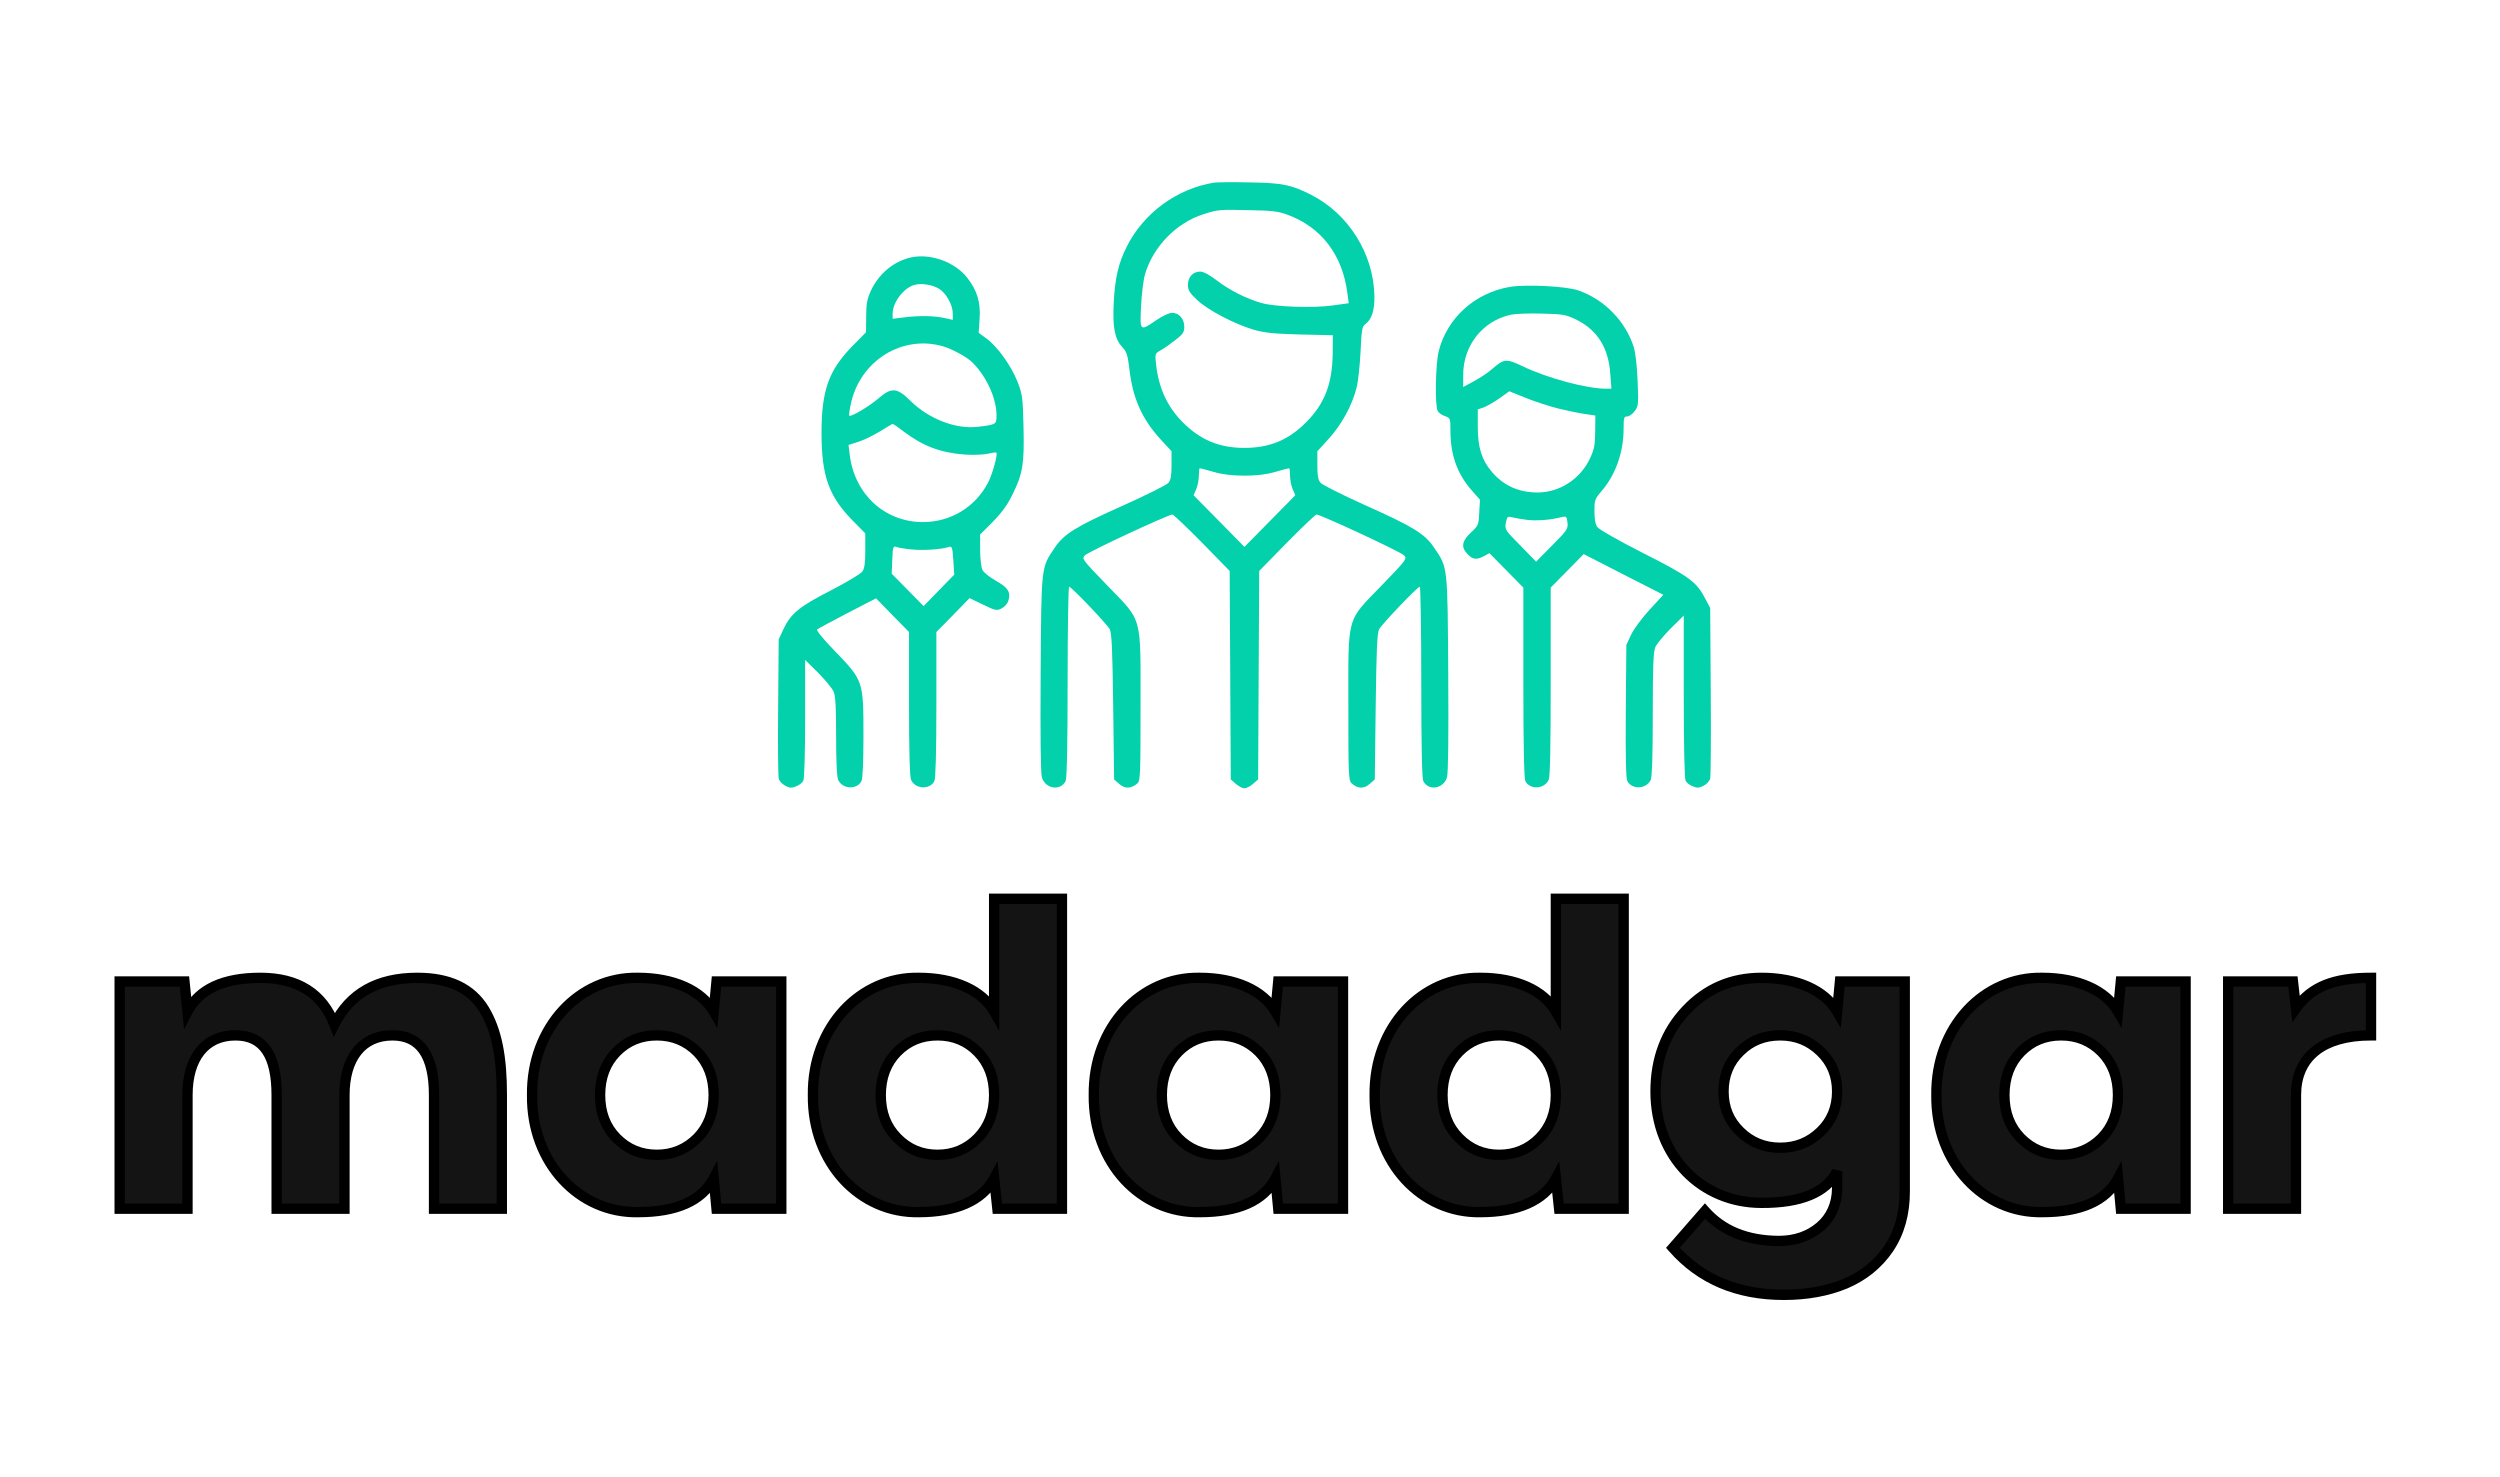 <svg width="242" height="143" viewBox="0 0 242 143" fill="none" xmlns="http://www.w3.org/2000/svg">
    <g clip-path="url(#clip0_7_278)">
        <path d="M40.394 94.656C43.499 94.656 45.608 95.672 46.858 97.703C48.089 99.734 48.577 102.312 48.577 106.004V117H42.015V106.004C42.015 102.156 40.667 100.223 37.991 100.223C35.042 100.223 33.343 102.43 33.343 106.004V117H26.78V106.004C26.78 102.234 25.55 100.223 22.796 100.223C19.847 100.223 18.148 102.43 18.148 106.004V117H11.585V95.008H17.855L18.148 97.918C19.28 95.75 21.624 94.656 25.198 94.656C28.811 94.656 31.214 96.16 32.366 99.168C33.87 96.16 36.546 94.656 40.394 94.656ZM61.761 94.656C65.198 94.656 67.894 95.867 69.085 97.918L69.358 95.008H75.628V117H69.358L69.085 114.07C67.933 116.238 65.491 117.332 61.761 117.332C56.116 117.449 51.429 112.605 51.507 106.004C51.429 99.402 56.116 94.539 61.761 94.656ZM59.671 110.164C60.726 111.238 62.034 111.785 63.577 111.785C65.12 111.785 66.429 111.238 67.503 110.164C68.558 109.09 69.085 107.703 69.085 106.004C69.085 104.305 68.558 102.898 67.503 101.824C66.429 100.75 65.12 100.223 63.577 100.223C62.034 100.223 60.726 100.75 59.671 101.824C58.616 102.898 58.089 104.305 58.089 106.004C58.089 107.703 58.616 109.09 59.671 110.164ZM88.948 94.656C92.386 94.656 95.061 95.867 96.233 97.918V87H102.796V117H96.546L96.233 114.07C95.081 116.238 92.483 117.332 88.948 117.332C83.304 117.449 78.616 112.605 78.694 106.004C78.616 99.402 83.304 94.539 88.948 94.656ZM90.745 111.785C92.288 111.785 93.597 111.238 94.651 110.164C95.706 109.09 96.233 107.703 96.233 106.004C96.233 104.305 95.706 102.898 94.651 101.824C93.597 100.75 92.288 100.223 90.745 100.223C89.202 100.223 87.894 100.75 86.839 101.824C85.784 102.898 85.257 104.305 85.257 106.004C85.257 107.703 85.784 109.09 86.858 110.164C87.913 111.238 89.202 111.785 90.745 111.785ZM116.136 94.656C119.573 94.656 122.269 95.867 123.46 97.918L123.733 95.008H130.003V117H123.733L123.46 114.07C122.308 116.238 119.866 117.332 116.136 117.332C110.491 117.449 105.804 112.605 105.882 106.004C105.804 99.402 110.491 94.539 116.136 94.656ZM114.046 110.164C115.101 111.238 116.409 111.785 117.952 111.785C119.495 111.785 120.804 111.238 121.878 110.164C122.933 109.09 123.46 107.703 123.46 106.004C123.46 104.305 122.933 102.898 121.878 101.824C120.804 100.75 119.495 100.223 117.952 100.223C116.409 100.223 115.101 100.75 114.046 101.824C112.991 102.898 112.464 104.305 112.464 106.004C112.464 107.703 112.991 109.09 114.046 110.164ZM143.323 94.656C146.761 94.656 149.437 95.867 150.608 97.918V87H157.171V117H150.921L150.608 114.07C149.456 116.238 146.858 117.332 143.323 117.332C137.679 117.449 132.991 112.605 133.069 106.004C132.991 99.402 137.679 94.539 143.323 94.656ZM145.12 111.785C146.663 111.785 147.972 111.238 149.026 110.164C150.081 109.09 150.608 107.703 150.608 106.004C150.608 104.305 150.081 102.898 149.026 101.824C147.972 100.75 146.663 100.223 145.12 100.223C143.577 100.223 142.269 100.75 141.214 101.824C140.159 102.898 139.632 104.305 139.632 106.004C139.632 107.703 140.159 109.09 141.233 110.164C142.288 111.238 143.577 111.785 145.12 111.785ZM177.835 97.918L178.108 95.008H184.378V115.34C184.378 117.469 183.87 119.305 182.835 120.848C181.8 122.371 180.394 123.504 178.655 124.246C176.917 124.969 174.925 125.34 172.679 125.34C168.167 125.34 164.593 123.816 161.937 120.789L165.042 117.234C166.741 119.148 169.124 120.105 172.171 120.125C173.753 120.125 175.081 119.676 176.175 118.758C177.249 117.84 177.815 116.59 177.835 115.047V113.387C176.761 115.438 174.319 116.453 170.511 116.434C164.769 116.434 160.257 112.02 160.257 105.652C160.257 102.488 161.253 99.871 163.226 97.781C165.198 95.691 167.62 94.656 170.511 94.656C173.948 94.656 176.644 95.867 177.835 97.918ZM168.44 109.539C169.495 110.574 170.784 111.102 172.327 111.102C173.87 111.102 175.159 110.574 176.233 109.539C177.308 108.504 177.835 107.195 177.835 105.652C177.835 104.109 177.308 102.82 176.233 101.785C175.159 100.75 173.87 100.223 172.327 100.223C170.784 100.223 169.495 100.73 168.44 101.766C167.366 102.801 166.839 104.109 166.839 105.652C166.839 107.215 167.366 108.504 168.44 109.539ZM197.698 94.656C201.136 94.656 203.831 95.867 205.022 97.918L205.296 95.008H211.565V117H205.296L205.022 114.07C203.87 116.238 201.429 117.332 197.698 117.332C192.054 117.449 187.366 112.605 187.444 106.004C187.366 99.402 192.054 94.539 197.698 94.656ZM195.608 110.164C196.663 111.238 197.972 111.785 199.515 111.785C201.058 111.785 202.366 111.238 203.44 110.164C204.495 109.09 205.022 107.703 205.022 106.004C205.022 104.305 204.495 102.898 203.44 101.824C202.366 100.75 201.058 100.223 199.515 100.223C197.972 100.223 196.663 100.75 195.608 101.824C194.554 102.898 194.026 104.305 194.026 106.004C194.026 107.703 194.554 109.09 195.608 110.164ZM215.687 117V95.008H221.956L222.249 97.606C223.753 95.496 225.94 94.656 229.515 94.656V100.223C224.749 100.223 222.249 102.391 222.249 106.004V117H215.687Z"
              fill="#141414"/>
        <path d="M46.858 97.703L47.286 97.444L47.284 97.441L46.858 97.703ZM48.577 117V117.5H49.077V117H48.577ZM42.015 117H41.515V117.5H42.015V117ZM33.343 117V117.5H33.843V117H33.343ZM26.78 117H26.28V117.5H26.78V117ZM18.148 117V117.5H18.648V117H18.148ZM11.585 117H11.085V117.5H11.585V117ZM11.585 95.008V94.508H11.085V95.008H11.585ZM17.855 95.008L18.352 94.958L18.307 94.508H17.855V95.008ZM18.148 97.918L17.65 97.968L17.817 99.63L18.591 98.15L18.148 97.918ZM32.366 99.168L31.899 99.347L32.306 100.407L32.813 99.392L32.366 99.168ZM40.394 95.156C43.38 95.156 45.299 96.123 46.433 97.965L47.284 97.441C45.918 95.221 43.618 94.156 40.394 94.156V95.156ZM46.431 97.962C47.591 99.878 48.077 102.347 48.077 106.004H49.077C49.077 102.278 48.586 99.591 47.286 97.444L46.431 97.962ZM48.077 106.004V117H49.077V106.004H48.077ZM48.577 116.5H42.015V117.5H48.577V116.5ZM42.515 117V106.004H41.515V117H42.515ZM42.515 106.004C42.515 104.037 42.173 102.471 41.417 101.385C40.638 100.266 39.467 99.723 37.991 99.723V100.723C39.192 100.723 40.032 101.146 40.596 101.956C41.183 102.799 41.515 104.123 41.515 106.004H42.515ZM37.991 99.723C36.38 99.723 35.067 100.332 34.17 101.462C33.284 102.576 32.843 104.145 32.843 106.004H33.843C33.843 104.289 34.251 102.967 34.953 102.084C35.642 101.216 36.654 100.723 37.991 100.723V99.723ZM32.843 106.004V117H33.843V106.004H32.843ZM33.343 116.5H26.78V117.5H33.343V116.5ZM27.28 117V106.004H26.28V117H27.28ZM27.28 106.004C27.28 104.081 26.97 102.517 26.236 101.422C25.478 100.289 24.314 99.723 22.796 99.723V100.723C24.032 100.723 24.86 101.162 25.405 101.978C25.976 102.83 26.28 104.157 26.28 106.004H27.28ZM22.796 99.723C21.184 99.723 19.872 100.332 18.974 101.462C18.089 102.576 17.648 104.145 17.648 106.004H18.648C18.648 104.289 19.056 102.967 19.757 102.084C20.447 101.216 21.458 100.723 22.796 100.723V99.723ZM17.648 106.004V117H18.648V106.004H17.648ZM18.148 116.5H11.585V117.5H18.148V116.5ZM12.085 117V95.008H11.085V117H12.085ZM11.585 95.508H17.855V94.508H11.585V95.508ZM17.357 95.058L17.65 97.968L18.645 97.868L18.352 94.958L17.357 95.058ZM18.591 98.15C19.601 96.216 21.716 95.156 25.198 95.156V94.156C21.532 94.156 18.959 95.284 17.704 97.686L18.591 98.15ZM25.198 95.156C26.937 95.156 28.342 95.518 29.439 96.207C30.532 96.894 31.356 97.93 31.899 99.347L32.833 98.989C32.224 97.398 31.271 96.178 29.971 95.361C28.676 94.546 27.073 94.156 25.198 94.156V95.156ZM32.813 99.392C33.525 97.968 34.504 96.918 35.746 96.22C36.992 95.519 38.534 95.156 40.394 95.156V94.156C38.405 94.156 36.685 94.545 35.256 95.348C33.823 96.154 32.711 97.36 31.919 98.944L32.813 99.392ZM61.761 94.656L61.75 95.156H61.761V94.656ZM69.085 97.918L68.653 98.169L69.437 99.519L69.583 97.965L69.085 97.918ZM69.358 95.008V94.508H68.903L68.861 94.961L69.358 95.008ZM75.628 95.008H76.128V94.508H75.628V95.008ZM75.628 117V117.5H76.128V117H75.628ZM69.358 117L68.861 117.046L68.903 117.5H69.358V117ZM69.085 114.07L69.583 114.024L69.428 112.36L68.644 113.836L69.085 114.07ZM61.761 117.332V116.832L61.75 116.832L61.761 117.332ZM51.507 106.004L52.007 106.01L52.007 105.998L51.507 106.004ZM67.503 110.164L67.856 110.518L67.86 110.514L67.503 110.164ZM67.503 101.824L67.86 101.474L67.856 101.471L67.503 101.824ZM61.761 95.156C65.106 95.156 67.587 96.334 68.653 98.169L69.517 97.667C68.2 95.4 65.291 94.156 61.761 94.156V95.156ZM69.583 97.965L69.856 95.055L68.861 94.961L68.587 97.871L69.583 97.965ZM69.358 95.508H75.628V94.508H69.358V95.508ZM75.128 95.008V117H76.128V95.008H75.128ZM75.628 116.5H69.358V117.5H75.628V116.5ZM69.856 116.954L69.583 114.024L68.587 114.117L68.861 117.046L69.856 116.954ZM68.644 113.836C67.618 115.765 65.41 116.832 61.761 116.832V117.832C65.572 117.832 68.248 116.711 69.526 114.305L68.644 113.836ZM61.75 116.832C56.429 116.943 51.931 112.372 52.007 106.01L51.007 105.998C50.926 112.839 55.803 117.956 61.771 117.832L61.75 116.832ZM52.007 105.998C51.931 99.635 56.431 95.046 61.75 95.156L61.771 94.156C55.802 94.032 50.926 99.17 51.007 106.01L52.007 105.998ZM59.314 110.514C60.465 111.686 61.902 112.285 63.577 112.285V111.285C62.166 111.285 60.987 110.791 60.028 109.814L59.314 110.514ZM63.577 112.285C65.253 112.285 66.689 111.686 67.856 110.518L67.149 109.811C66.169 110.791 64.987 111.285 63.577 111.285V112.285ZM67.86 110.514C69.018 109.334 69.585 107.816 69.585 106.004H68.585C68.585 107.59 68.097 108.845 67.146 109.814L67.86 110.514ZM69.585 106.004C69.585 104.194 69.019 102.655 67.86 101.474L67.146 102.175C68.096 103.142 68.585 104.416 68.585 106.004H69.585ZM67.856 101.471C66.685 100.299 65.248 99.723 63.577 99.723V100.723C64.992 100.723 66.172 101.201 67.149 102.178L67.856 101.471ZM63.577 99.723C61.907 99.723 60.468 100.299 59.314 101.474L60.028 102.175C60.983 101.201 62.161 100.723 63.577 100.723V99.723ZM59.314 101.474C58.154 102.655 57.589 104.194 57.589 106.004H58.589C58.589 104.416 59.078 103.142 60.028 102.175L59.314 101.474ZM57.589 106.004C57.589 107.816 58.156 109.334 59.314 110.514L60.028 109.814C59.077 108.845 58.589 107.59 58.589 106.004H57.589ZM88.948 94.656L88.938 95.156H88.948V94.656ZM96.233 97.918L95.799 98.166L96.733 99.801V97.918H96.233ZM96.233 87V86.5H95.733V87H96.233ZM102.796 87H103.296V86.5H102.796V87ZM102.796 117V117.5H103.296V117H102.796ZM96.546 117L96.049 117.053L96.096 117.5H96.546V117ZM96.233 114.07L96.731 114.017L96.558 112.395L95.792 113.836L96.233 114.07ZM88.948 117.332V116.832L88.938 116.832L88.948 117.332ZM78.694 106.004L79.194 106.01L79.194 105.998L78.694 106.004ZM86.858 110.164L87.215 109.814L87.212 109.811L86.858 110.164ZM88.948 95.156C92.293 95.156 94.752 96.334 95.799 98.166L96.668 97.67C95.371 95.4 92.478 94.156 88.948 94.156V95.156ZM96.733 97.918V87H95.733V97.918H96.733ZM96.233 87.5H102.796V86.5H96.233V87.5ZM102.296 87V117H103.296V87H102.296ZM102.796 116.5H96.546V117.5H102.796V116.5ZM97.043 116.947L96.731 114.017L95.736 114.123L96.049 117.053L97.043 116.947ZM95.792 113.836C94.767 115.763 92.406 116.832 88.948 116.832V117.832C92.56 117.832 95.395 116.713 96.675 114.305L95.792 113.836ZM88.938 116.832C83.617 116.943 79.119 112.372 79.194 106.01L78.194 105.998C78.113 112.839 82.99 117.956 88.959 117.832L88.938 116.832ZM79.194 105.998C79.119 99.635 83.618 95.046 88.938 95.156L88.959 94.156C82.989 94.032 78.113 99.17 78.194 106.01L79.194 105.998ZM90.745 112.285C92.42 112.285 93.858 111.686 95.008 110.514L94.295 109.814C93.336 110.791 92.156 111.285 90.745 111.285V112.285ZM95.008 110.514C96.167 109.334 96.733 107.816 96.733 106.004H95.733C95.733 107.59 95.245 108.845 94.295 109.814L95.008 110.514ZM96.733 106.004C96.733 104.194 96.168 102.655 95.008 101.474L94.295 102.175C95.244 103.142 95.733 104.416 95.733 106.004H96.733ZM95.008 101.474C93.855 100.299 92.415 99.723 90.745 99.723V100.723C92.161 100.723 93.339 101.201 94.295 102.175L95.008 101.474ZM90.745 99.723C89.075 99.723 87.636 100.299 86.482 101.474L87.196 102.175C88.151 101.201 89.329 100.723 90.745 100.723V99.723ZM86.482 101.474C85.322 102.655 84.757 104.194 84.757 106.004H85.757C85.757 104.416 86.246 103.142 87.196 102.175L86.482 101.474ZM84.757 106.004C84.757 107.816 85.324 109.337 86.505 110.518L87.212 109.811C86.245 108.843 85.757 107.59 85.757 106.004H84.757ZM86.502 110.514C87.651 111.685 89.068 112.285 90.745 112.285V111.285C89.336 111.285 88.175 110.792 87.215 109.814L86.502 110.514ZM116.136 94.656L116.125 95.156H116.136V94.656ZM123.46 97.918L123.028 98.169L123.812 99.519L123.958 97.965L123.46 97.918ZM123.733 95.008V94.508H123.278L123.236 94.961L123.733 95.008ZM130.003 95.008H130.503V94.508H130.003V95.008ZM130.003 117V117.5H130.503V117H130.003ZM123.733 117L123.236 117.046L123.278 117.5H123.733V117ZM123.46 114.07L123.958 114.024L123.803 112.36L123.018 113.836L123.46 114.07ZM116.136 117.332V116.832L116.125 116.832L116.136 117.332ZM105.882 106.004L106.382 106.01L106.382 105.998L105.882 106.004ZM121.878 110.164L122.231 110.518L122.235 110.514L121.878 110.164ZM121.878 101.824L122.235 101.474L122.231 101.471L121.878 101.824ZM116.136 95.156C119.481 95.156 121.962 96.334 123.028 98.169L123.892 97.667C122.575 95.4 119.666 94.156 116.136 94.156V95.156ZM123.958 97.965L124.231 95.055L123.236 94.961L122.962 97.871L123.958 97.965ZM123.733 95.508H130.003V94.508H123.733V95.508ZM129.503 95.008V117H130.503V95.008H129.503ZM130.003 116.5H123.733V117.5H130.003V116.5ZM124.231 116.954L123.958 114.024L122.962 114.117L123.236 117.046L124.231 116.954ZM123.018 113.836C121.993 115.765 119.785 116.832 116.136 116.832V117.832C119.947 117.832 122.623 116.711 123.901 114.305L123.018 113.836ZM116.125 116.832C110.805 116.943 106.307 112.372 106.382 106.01L105.382 105.998C105.301 112.839 110.178 117.956 116.146 117.832L116.125 116.832ZM106.382 105.998C106.306 99.635 110.806 95.046 116.125 95.156L116.146 94.156C110.177 94.032 105.301 99.17 105.382 106.01L106.382 105.998ZM113.689 110.514C114.839 111.686 116.277 112.285 117.952 112.285V111.285C116.541 111.285 115.362 110.791 114.403 109.814L113.689 110.514ZM117.952 112.285C119.628 112.285 121.063 111.686 122.231 110.518L121.524 109.811C120.544 110.791 119.363 111.285 117.952 111.285V112.285ZM122.235 110.514C123.393 109.334 123.96 107.816 123.96 106.004H122.96C122.96 107.59 122.472 108.845 121.521 109.814L122.235 110.514ZM123.96 106.004C123.96 104.194 123.394 102.655 122.235 101.474L121.521 102.175C122.471 103.142 122.96 104.416 122.96 106.004H123.96ZM122.231 101.471C121.06 100.299 119.623 99.723 117.952 99.723V100.723C119.367 100.723 120.547 101.201 121.524 102.178L122.231 101.471ZM117.952 99.723C116.282 99.723 114.843 100.299 113.689 101.474L114.403 102.175C115.358 101.201 116.536 100.723 117.952 100.723V99.723ZM113.689 101.474C112.529 102.655 111.964 104.194 111.964 106.004H112.964C112.964 104.416 113.453 103.142 114.403 102.175L113.689 101.474ZM111.964 106.004C111.964 107.816 112.531 109.334 113.689 110.514L114.403 109.814C113.452 108.845 112.964 107.59 112.964 106.004H111.964ZM143.323 94.656L143.313 95.156H143.323V94.656ZM150.608 97.918L150.174 98.166L151.108 99.801V97.918H150.608ZM150.608 87V86.5H150.108V87H150.608ZM157.171 87H157.671V86.5H157.171V87ZM157.171 117V117.5H157.671V117H157.171ZM150.921 117L150.424 117.053L150.471 117.5H150.921V117ZM150.608 114.07L151.106 114.017L150.933 112.395L150.167 113.836L150.608 114.07ZM143.323 117.332V116.832L143.313 116.832L143.323 117.332ZM133.069 106.004L133.569 106.01L133.569 105.998L133.069 106.004ZM141.233 110.164L141.59 109.814L141.587 109.811L141.233 110.164ZM143.323 95.156C146.668 95.156 149.128 96.334 150.174 98.166L151.043 97.67C149.746 95.4 146.853 94.156 143.323 94.156V95.156ZM151.108 97.918V87H150.108V97.918H151.108ZM150.608 87.5H157.171V86.5H150.608V87.5ZM156.671 87V117H157.671V87H156.671ZM157.171 116.5H150.921V117.5H157.171V116.5ZM151.418 116.947L151.106 114.017L150.111 114.123L150.424 117.053L151.418 116.947ZM150.167 113.836C149.142 115.763 146.782 116.832 143.323 116.832V117.832C146.935 117.832 149.77 116.713 151.05 114.305L150.167 113.836ZM143.313 116.832C137.992 116.943 133.494 112.372 133.569 106.01L132.569 105.998C132.488 112.839 137.365 117.956 143.334 117.832L143.313 116.832ZM133.569 105.998C133.494 99.635 137.993 95.046 143.313 95.156L143.334 94.156C137.364 94.032 132.488 99.17 132.569 106.01L133.569 105.998ZM145.12 112.285C146.795 112.285 148.233 111.686 149.383 110.514L148.67 109.814C147.711 110.791 146.531 111.285 145.12 111.285V112.285ZM149.383 110.514C150.542 109.334 151.108 107.816 151.108 106.004H150.108C150.108 107.59 149.62 108.845 148.67 109.814L149.383 110.514ZM151.108 106.004C151.108 104.194 150.543 102.655 149.383 101.474L148.67 102.175C149.619 103.142 150.108 104.416 150.108 106.004H151.108ZM149.383 101.474C148.23 100.299 146.79 99.723 145.12 99.723V100.723C146.536 100.723 147.714 101.201 148.67 102.175L149.383 101.474ZM145.12 99.723C143.45 99.723 142.011 100.299 140.857 101.474L141.571 102.175C142.526 101.201 143.704 100.723 145.12 100.723V99.723ZM140.857 101.474C139.697 102.655 139.132 104.194 139.132 106.004H140.132C140.132 104.416 140.621 103.142 141.571 102.175L140.857 101.474ZM139.132 106.004C139.132 107.816 139.699 109.337 140.88 110.518L141.587 109.811C140.619 108.843 140.132 107.59 140.132 106.004H139.132ZM140.877 110.514C142.026 111.685 143.443 112.285 145.12 112.285V111.285C143.711 111.285 142.551 110.792 141.59 109.814L140.877 110.514ZM177.835 97.918L177.403 98.169L178.187 99.519L178.333 97.965L177.835 97.918ZM178.108 95.008V94.508H177.653L177.611 94.961L178.108 95.008ZM184.378 95.008H184.878V94.508H184.378V95.008ZM182.835 120.848L183.249 121.129L183.25 121.126L182.835 120.848ZM178.655 124.246L178.847 124.708L178.852 124.706L178.655 124.246ZM161.937 120.789L161.56 120.46L161.272 120.79L161.561 121.119L161.937 120.789ZM165.042 117.234L165.416 116.902L165.039 116.478L164.665 116.905L165.042 117.234ZM172.171 120.125L172.168 120.625H172.171V120.125ZM176.175 118.758L176.496 119.141L176.5 119.138L176.175 118.758ZM177.835 115.047L178.335 115.053V115.047H177.835ZM177.835 113.387H178.335L177.392 113.155L177.835 113.387ZM170.511 116.434L170.513 115.934H170.511V116.434ZM168.44 109.539L168.791 109.182L168.787 109.179L168.44 109.539ZM168.44 101.766L168.787 102.126L168.791 102.122L168.44 101.766ZM178.333 97.965L178.606 95.055L177.611 94.961L177.337 97.871L178.333 97.965ZM178.108 95.508H184.378V94.508H178.108V95.508ZM183.878 95.008V115.34H184.878V95.008H183.878ZM183.878 115.34C183.878 117.386 183.391 119.121 182.42 120.569L183.25 121.126C184.349 119.488 184.878 117.551 184.878 115.34H183.878ZM182.421 120.567C181.443 122.007 180.114 123.08 178.459 123.786L178.852 124.706C180.673 123.928 182.157 122.735 183.249 121.129L182.421 120.567ZM178.463 123.784C176.795 124.478 174.87 124.84 172.679 124.84V125.84C174.98 125.84 177.039 125.46 178.847 124.708L178.463 123.784ZM172.679 124.84C168.293 124.84 164.862 123.366 162.312 120.459L161.561 121.119C164.323 124.267 168.041 125.84 172.679 125.84V124.84ZM162.313 121.118L165.419 117.563L164.665 116.905L161.56 120.46L162.313 121.118ZM164.668 117.566C166.48 119.608 169.01 120.605 172.168 120.625L172.174 119.625C169.238 119.606 167.002 118.689 165.416 116.902L164.668 117.566ZM172.171 120.625C173.855 120.625 175.301 120.144 176.496 119.141L175.853 118.375C174.861 119.208 173.651 119.625 172.171 119.625V120.625ZM176.5 119.138C177.692 118.119 178.314 116.728 178.335 115.053L177.335 115.041C177.317 116.452 176.806 117.561 175.85 118.378L176.5 119.138ZM178.335 115.047V113.387H177.335V115.047H178.335ZM177.392 113.155C176.451 114.951 174.263 115.953 170.513 115.934L170.508 116.934C174.375 116.953 177.07 115.924 178.278 113.619L177.392 113.155ZM170.511 115.934C165.058 115.934 160.757 111.757 160.757 105.652H159.757C159.757 112.282 164.479 116.934 170.511 116.934V115.934ZM160.757 105.652C160.757 102.604 161.712 100.113 163.589 98.124L162.862 97.438C160.794 99.629 159.757 102.373 159.757 105.652H160.757ZM163.589 98.124C165.466 96.136 167.756 95.156 170.511 95.156V94.156C167.484 94.156 164.93 95.247 162.862 97.438L163.589 98.124ZM170.511 95.156C173.856 95.156 176.337 96.334 177.403 98.169L178.267 97.667C176.95 95.4 174.041 94.156 170.511 94.156V95.156ZM168.09 109.896C169.241 111.025 170.656 111.602 172.327 111.602V110.602C170.912 110.602 169.75 110.123 168.791 109.182L168.09 109.896ZM172.327 111.602C173.999 111.602 175.412 111.025 176.58 109.899L175.886 109.179C174.906 110.124 173.741 110.602 172.327 110.602V111.602ZM176.58 109.899C177.759 108.763 178.335 107.322 178.335 105.652H177.335C177.335 107.069 176.856 108.245 175.886 109.179L176.58 109.899ZM178.335 105.652C178.335 103.981 177.758 102.56 176.58 101.425L175.886 102.145C176.858 103.081 177.335 104.238 177.335 105.652H178.335ZM176.58 101.425C175.412 100.3 173.999 99.723 172.327 99.723V100.723C173.741 100.723 174.906 101.2 175.886 102.145L176.58 101.425ZM172.327 99.723C170.661 99.723 169.244 100.277 168.09 101.409L168.791 102.122C169.746 101.184 170.907 100.723 172.327 100.723V99.723ZM168.093 101.406C166.915 102.541 166.339 103.983 166.339 105.652H167.339C167.339 104.236 167.818 103.06 168.787 102.126L168.093 101.406ZM166.339 105.652C166.339 107.342 166.915 108.764 168.093 109.899L168.787 109.179C167.817 108.244 167.339 107.088 167.339 105.652H166.339ZM197.698 94.656L197.688 95.156H197.698V94.656ZM205.022 97.918L204.59 98.169L205.374 99.519L205.52 97.965L205.022 97.918ZM205.296 95.008V94.508H204.841L204.798 94.961L205.296 95.008ZM211.565 95.008H212.065V94.508H211.565V95.008ZM211.565 117V117.5H212.065V117H211.565ZM205.296 117L204.798 117.046L204.84 117.5H205.296V117ZM205.022 114.07L205.52 114.024L205.365 112.36L204.581 113.836L205.022 114.07ZM197.698 117.332V116.832L197.688 116.832L197.698 117.332ZM187.444 106.004L187.944 106.01L187.944 105.998L187.444 106.004ZM203.44 110.164L203.794 110.518L203.797 110.514L203.44 110.164ZM203.44 101.824L203.797 101.474L203.794 101.471L203.44 101.824ZM197.698 95.156C201.043 95.156 203.524 96.334 204.59 98.169L205.455 97.667C204.138 95.4 201.228 94.156 197.698 94.156V95.156ZM205.52 97.965L205.794 95.055L204.798 94.961L204.525 97.871L205.52 97.965ZM205.296 95.508H211.565V94.508H205.296V95.508ZM211.065 95.008V117H212.065V95.008H211.065ZM211.565 116.5H205.296V117.5H211.565V116.5ZM205.794 116.954L205.52 114.024L204.525 114.117L204.798 117.046L205.794 116.954ZM204.581 113.836C203.555 115.765 201.348 116.832 197.698 116.832V117.832C201.51 117.832 204.185 116.711 205.464 114.305L204.581 113.836ZM197.688 116.832C192.367 116.943 187.869 112.372 187.944 106.01L186.944 105.998C186.863 112.839 191.74 117.956 197.709 117.832L197.688 116.832ZM187.944 105.998C187.869 99.635 192.368 95.046 197.688 95.156L197.709 94.156C191.739 94.032 186.863 99.17 186.944 106.01L187.944 105.998ZM195.252 110.514C196.402 111.686 197.84 112.285 199.515 112.285V111.285C198.103 111.285 196.924 110.791 195.965 109.814L195.252 110.514ZM199.515 112.285C201.19 112.285 202.626 111.686 203.794 110.518L203.087 109.811C202.106 110.791 200.925 111.285 199.515 111.285V112.285ZM203.797 110.514C204.956 109.334 205.522 107.816 205.522 106.004H204.522C204.522 107.59 204.034 108.845 203.084 109.814L203.797 110.514ZM205.522 106.004C205.522 104.194 204.957 102.655 203.797 101.474L203.084 102.175C204.033 103.142 204.522 104.416 204.522 106.004H205.522ZM203.794 101.471C202.623 100.299 201.186 99.723 199.515 99.723V100.723C200.93 100.723 202.11 101.201 203.087 102.178L203.794 101.471ZM199.515 99.723C197.845 99.723 196.405 100.299 195.252 101.474L195.965 102.175C196.921 101.201 198.099 100.723 199.515 100.723V99.723ZM195.252 101.474C194.092 102.655 193.526 104.194 193.526 106.004H194.526C194.526 104.416 195.015 103.142 195.965 102.175L195.252 101.474ZM193.526 106.004C193.526 107.816 194.093 109.334 195.252 110.514L195.965 109.814C195.014 108.845 194.526 107.59 194.526 106.004H193.526ZM215.687 117H215.187V117.5H215.687V117ZM215.687 95.008V94.508H215.187V95.008H215.687ZM221.956 95.008L222.453 94.952L222.403 94.508H221.956V95.008ZM222.249 97.606L221.752 97.662L221.898 98.959L222.656 97.896L222.249 97.606ZM229.515 94.656H230.015V94.156H229.515V94.656ZM229.515 100.223V100.723H230.015V100.223H229.515ZM222.249 117V117.5H222.749V117H222.249ZM216.187 117V95.008H215.187V117H216.187ZM215.687 95.508H221.956V94.508H215.687V95.508ZM221.459 95.064L221.752 97.662L222.746 97.549L222.453 94.952L221.459 95.064ZM222.656 97.896C224.029 95.97 226.025 95.156 229.515 95.156V94.156C225.856 94.156 223.477 95.022 221.842 97.315L222.656 97.896ZM229.015 94.656V100.223H230.015V94.656H229.015ZM229.515 99.723C227.065 99.723 225.12 100.279 223.779 101.371C222.423 102.474 221.749 104.073 221.749 106.004H222.749C222.749 104.322 223.325 103.029 224.41 102.146C225.511 101.25 227.199 100.723 229.515 100.723V99.723ZM221.749 106.004V117H222.749V106.004H221.749ZM222.249 116.5H215.687V117.5H222.249V116.5Z"
              fill="black"/>
        <g clip-path="url(#clip1_7_278)">
            <path d="M117.551 17.675C113.951 18.248 110.722 20.595 109.081 23.854C108.269 25.466 107.934 26.881 107.81 29.28C107.687 31.68 107.898 32.809 108.64 33.597C109.063 34.062 109.169 34.367 109.328 35.764C109.663 38.593 110.545 40.563 112.363 42.551L113.404 43.679V45.023C113.404 46.044 113.333 46.455 113.104 46.742C112.928 46.939 110.969 47.924 108.728 48.927C104.087 51.004 103.011 51.667 102.093 53.028C100.77 54.98 100.805 54.694 100.734 65.206C100.699 71.528 100.734 74.823 100.858 75.253C101.193 76.364 102.64 76.596 103.152 75.611C103.275 75.379 103.346 72.191 103.346 66.03C103.346 60.944 103.416 56.789 103.487 56.789C103.699 56.789 107.14 60.389 107.422 60.908C107.616 61.266 107.687 62.842 107.757 68.394L107.846 75.45L108.357 75.898C108.904 76.382 109.522 76.346 110.104 75.826C110.387 75.558 110.404 74.967 110.404 68.412C110.404 59.422 110.634 60.245 107.175 56.664C104.722 54.12 104.687 54.085 105.04 53.744C105.357 53.404 113.104 49.804 113.492 49.804C113.58 49.804 114.886 51.04 116.351 52.527L119.033 55.267L119.086 65.35L119.139 75.45L119.633 75.88C119.898 76.113 120.286 76.31 120.462 76.31C120.639 76.31 121.027 76.113 121.292 75.88L121.786 75.45L121.839 65.35L121.892 55.267L124.574 52.527C126.038 51.04 127.344 49.804 127.432 49.804C127.821 49.804 135.567 53.404 135.885 53.744C136.238 54.085 136.202 54.12 133.75 56.664C130.291 60.245 130.52 59.422 130.52 68.412C130.52 74.967 130.538 75.558 130.838 75.826C131.403 76.346 132.02 76.382 132.567 75.898L133.079 75.45L133.167 68.394C133.238 62.842 133.308 61.266 133.503 60.908C133.785 60.389 137.226 56.789 137.438 56.789C137.508 56.789 137.579 60.944 137.579 66.03C137.579 72.191 137.649 75.379 137.773 75.611C138.285 76.596 139.732 76.364 140.067 75.253C140.19 74.823 140.226 71.528 140.19 65.206C140.12 54.694 140.155 54.98 138.832 53.028C137.914 51.667 136.838 51.004 132.197 48.927C129.973 47.924 127.997 46.939 127.838 46.742C127.591 46.455 127.521 46.044 127.521 45.023V43.679L128.632 42.462C129.868 41.101 130.891 39.238 131.315 37.537C131.473 36.946 131.632 35.37 131.703 34.044C131.791 31.967 131.862 31.591 132.144 31.394C132.779 30.928 133.061 30.087 133.044 28.672C132.973 24.57 130.538 20.684 126.885 18.84C124.962 17.872 124.133 17.711 120.992 17.657C119.386 17.622 117.851 17.64 117.551 17.675ZM124.591 20.774C127.909 21.974 129.973 24.696 130.432 28.421L130.556 29.352L129.003 29.567C127.15 29.836 123.444 29.71 122.121 29.334C120.656 28.922 119.033 28.099 117.815 27.167C117.092 26.612 116.492 26.29 116.192 26.29C115.486 26.29 114.992 26.809 114.992 27.561C114.992 28.099 115.133 28.331 115.892 29.048C116.951 30.033 119.474 31.358 121.345 31.913C122.403 32.218 123.286 32.307 125.844 32.379L129.021 32.45L129.003 34.313C128.95 37.178 128.226 39.059 126.462 40.85C124.75 42.587 122.897 43.357 120.462 43.357C118.027 43.357 116.174 42.587 114.463 40.85C112.98 39.346 112.151 37.537 111.904 35.244C111.798 34.224 111.798 34.224 112.363 33.901C112.663 33.74 113.298 33.292 113.775 32.916C114.516 32.343 114.639 32.164 114.639 31.627C114.639 30.857 114.127 30.284 113.457 30.284C113.175 30.284 112.504 30.588 111.922 31C110.334 32.092 110.334 32.092 110.457 29.603C110.51 28.457 110.687 27.06 110.845 26.523C111.639 23.854 113.88 21.562 116.492 20.738C117.868 20.29 118.08 20.272 120.903 20.344C123.056 20.38 123.744 20.451 124.591 20.774ZM117.498 45.685C118.362 45.936 119.315 46.044 120.462 46.044C121.609 46.044 122.562 45.936 123.427 45.685C124.115 45.488 124.733 45.327 124.786 45.327C124.838 45.327 124.874 45.632 124.874 46.026C124.874 46.402 124.98 46.993 125.121 47.333L125.386 47.942L122.915 50.449L120.462 52.938L118.01 50.449L115.539 47.942L115.804 47.333C115.945 46.993 116.051 46.402 116.051 46.026C116.051 45.632 116.086 45.327 116.139 45.327C116.192 45.327 116.81 45.488 117.498 45.685Z"
                  fill="#02D1AC"/>
            <path d="M88.223 24.911C86.547 25.269 85.082 26.469 84.306 28.134C83.935 28.94 83.847 29.406 83.847 30.642L83.83 32.164L82.506 33.507C80.212 35.853 79.524 37.805 79.524 41.924C79.524 46.026 80.212 47.996 82.471 50.324L83.759 51.631V53.279C83.759 54.479 83.688 55.034 83.477 55.32C83.335 55.535 81.959 56.359 80.442 57.147C77.353 58.723 76.559 59.386 75.836 60.908L75.377 61.893L75.324 68.43C75.289 72.03 75.324 75.146 75.377 75.361C75.43 75.594 75.713 75.898 76.013 76.059C76.471 76.292 76.648 76.292 77.071 76.113C77.371 76.005 77.671 75.755 77.759 75.576C77.865 75.397 77.936 72.871 77.936 69.558V63.881L79.189 65.117C79.877 65.815 80.547 66.621 80.689 66.943C80.883 67.373 80.936 68.466 80.936 71.277C80.936 73.695 81.006 75.2 81.13 75.486C81.536 76.399 82.947 76.471 83.388 75.611C83.512 75.397 83.582 73.731 83.582 71.224C83.582 65.923 83.565 65.887 80.883 63.093C79.7 61.893 78.995 61.016 79.1 60.926C79.189 60.854 80.512 60.138 82.03 59.35L84.8 57.917L86.388 59.547L87.994 61.177V68.108C87.994 72.871 88.065 75.182 88.188 75.486C88.594 76.399 90.006 76.471 90.447 75.611C90.57 75.379 90.641 72.835 90.641 68.215V61.177L92.247 59.547L93.852 57.899L95.158 58.526C96.341 59.099 96.482 59.135 96.94 58.902C97.205 58.777 97.505 58.455 97.593 58.204C97.876 57.362 97.611 56.896 96.429 56.234C95.829 55.894 95.229 55.428 95.105 55.177C94.982 54.926 94.876 54.085 94.876 53.225V51.739L96.093 50.521C96.976 49.625 97.523 48.873 98.017 47.852C99.005 45.846 99.164 44.933 99.076 41.316C99.005 38.432 98.97 38.181 98.493 36.946C97.876 35.388 96.552 33.543 95.493 32.773L94.735 32.218L94.823 30.91C94.946 29.299 94.594 28.134 93.641 26.899C92.458 25.376 90.112 24.517 88.223 24.911ZM90.906 27.955C91.594 28.385 92.229 29.531 92.229 30.337V30.964L91.505 30.803C90.517 30.57 89.035 30.534 87.606 30.713L86.406 30.857V30.373C86.406 29.299 87.412 27.937 88.453 27.597C89.141 27.382 90.235 27.543 90.906 27.955ZM91.347 33.543C92.211 33.812 93.464 34.492 94.029 34.994C95.423 36.301 96.464 38.504 96.464 40.223C96.464 41.083 96.429 41.101 94.647 41.316C92.529 41.566 89.917 40.563 88.118 38.79C86.812 37.501 86.3 37.465 84.977 38.611C84.077 39.381 82.365 40.384 82.206 40.241C82.171 40.187 82.224 39.722 82.347 39.166C83.212 34.922 87.359 32.343 91.347 33.543ZM87.465 41.763C89.335 43.178 91.029 43.823 93.376 44.002C94.152 44.056 95.141 44.02 95.582 43.93C96.005 43.823 96.393 43.769 96.446 43.823C96.605 43.966 96.076 45.882 95.652 46.706C94.399 49.106 92.017 50.539 89.317 50.539C85.629 50.521 82.736 47.852 82.259 44.056L82.136 43.071L83.088 42.766C83.618 42.605 84.553 42.139 85.171 41.763C85.806 41.369 86.353 41.047 86.406 41.029C86.459 41.029 86.935 41.351 87.465 41.763ZM88.259 53.189C89.335 53.297 91.135 53.189 91.805 52.956C92.158 52.849 92.194 52.921 92.282 54.228L92.37 55.625L90.888 57.147L89.406 58.669L87.871 57.111L86.318 55.535L86.371 54.192C86.424 52.885 86.459 52.831 86.812 52.956C87.023 53.028 87.676 53.136 88.259 53.189Z"
                  fill="#02D1AC"/>
            <path d="M146.137 27.776C142.767 28.349 140.084 30.785 139.273 33.973C138.955 35.226 138.885 39.238 139.167 39.775C139.255 39.954 139.573 40.187 139.873 40.277C140.402 40.474 140.402 40.492 140.402 41.781C140.42 44.091 141.073 45.9 142.502 47.512L143.261 48.372L143.19 49.625C143.137 50.807 143.102 50.879 142.378 51.559C141.496 52.383 141.408 52.992 142.078 53.655C142.573 54.174 142.925 54.21 143.649 53.834L144.178 53.547L145.819 55.213L147.46 56.879V66.066C147.46 72.209 147.531 75.379 147.655 75.611C148.096 76.471 149.507 76.399 149.913 75.486C150.054 75.164 150.107 72.334 150.107 65.958V56.879L151.695 55.267L153.301 53.637L157.148 55.607L161.012 57.577L159.671 59.028C158.948 59.816 158.154 60.89 157.889 61.445L157.43 62.43L157.377 68.824C157.342 73.23 157.395 75.343 157.519 75.594C157.977 76.471 159.371 76.399 159.795 75.486C159.918 75.182 159.989 73.14 159.989 69.128C159.989 64.472 160.042 63.111 160.236 62.645C160.377 62.323 161.048 61.517 161.736 60.819L162.989 59.583V67.409C162.989 72.101 163.059 75.397 163.165 75.576C163.253 75.755 163.553 76.005 163.853 76.113C164.277 76.292 164.453 76.292 164.912 76.059C165.212 75.898 165.494 75.594 165.547 75.361C165.6 75.146 165.636 71.331 165.6 66.908L165.547 58.849L165.071 57.953C164.224 56.323 163.553 55.822 159.071 53.547C156.672 52.33 154.783 51.255 154.625 51.022C154.431 50.754 154.342 50.234 154.342 49.482C154.342 48.407 154.378 48.3 155.048 47.512C156.389 45.972 157.166 43.769 157.166 41.477C157.166 40.438 157.201 40.313 157.501 40.313C157.695 40.313 158.013 40.098 158.224 39.811C158.595 39.346 158.613 39.202 158.524 36.91C158.471 35.477 158.313 34.134 158.154 33.615C157.36 31.107 155.313 28.994 152.789 28.116C151.642 27.705 147.672 27.508 146.137 27.776ZM152.666 30.982C154.642 31.985 155.719 33.704 155.877 36.211L155.983 37.626H155.454C153.619 37.626 149.843 36.623 147.478 35.495C145.802 34.689 145.608 34.707 144.425 35.728C144.055 36.068 143.261 36.587 142.696 36.892L141.637 37.465V36.301C141.637 33.435 143.525 31.054 146.26 30.463C146.684 30.373 148.043 30.319 149.278 30.355C151.395 30.409 151.607 30.463 152.666 30.982ZM150.901 39.56C151.784 39.775 152.931 40.008 153.46 40.08L154.431 40.223L154.413 41.763C154.413 42.999 154.325 43.465 153.954 44.288C153.019 46.348 150.99 47.691 148.784 47.673C146.966 47.655 145.519 46.993 144.39 45.65C143.42 44.503 143.049 43.303 143.049 41.298V39.632L143.631 39.435C143.931 39.31 144.619 38.934 145.149 38.557L146.102 37.877L147.707 38.522C148.59 38.88 150.037 39.346 150.901 39.56ZM147.813 50.324C148.766 50.431 150.019 50.342 151.095 50.073C151.625 49.948 151.66 49.966 151.731 50.592C151.801 51.183 151.713 51.327 150.248 52.795L148.696 54.371L147.178 52.813C145.678 51.309 145.661 51.255 145.766 50.61C145.89 50.001 145.925 49.966 146.366 50.073C146.631 50.145 147.284 50.252 147.813 50.324Z"
                  fill="#02D1AC"/>
        </g>
    </g>
    <defs>
        <clipPath id="clip0_7_278">
            <rect width="242" height="143" fill="white"/>
        </clipPath>
        <clipPath id="clip1_7_278">
            <rect width="90.347" height="91.695" fill="white" transform="translate(75.289 1.092)"/>
        </clipPath>
    </defs>
</svg>

